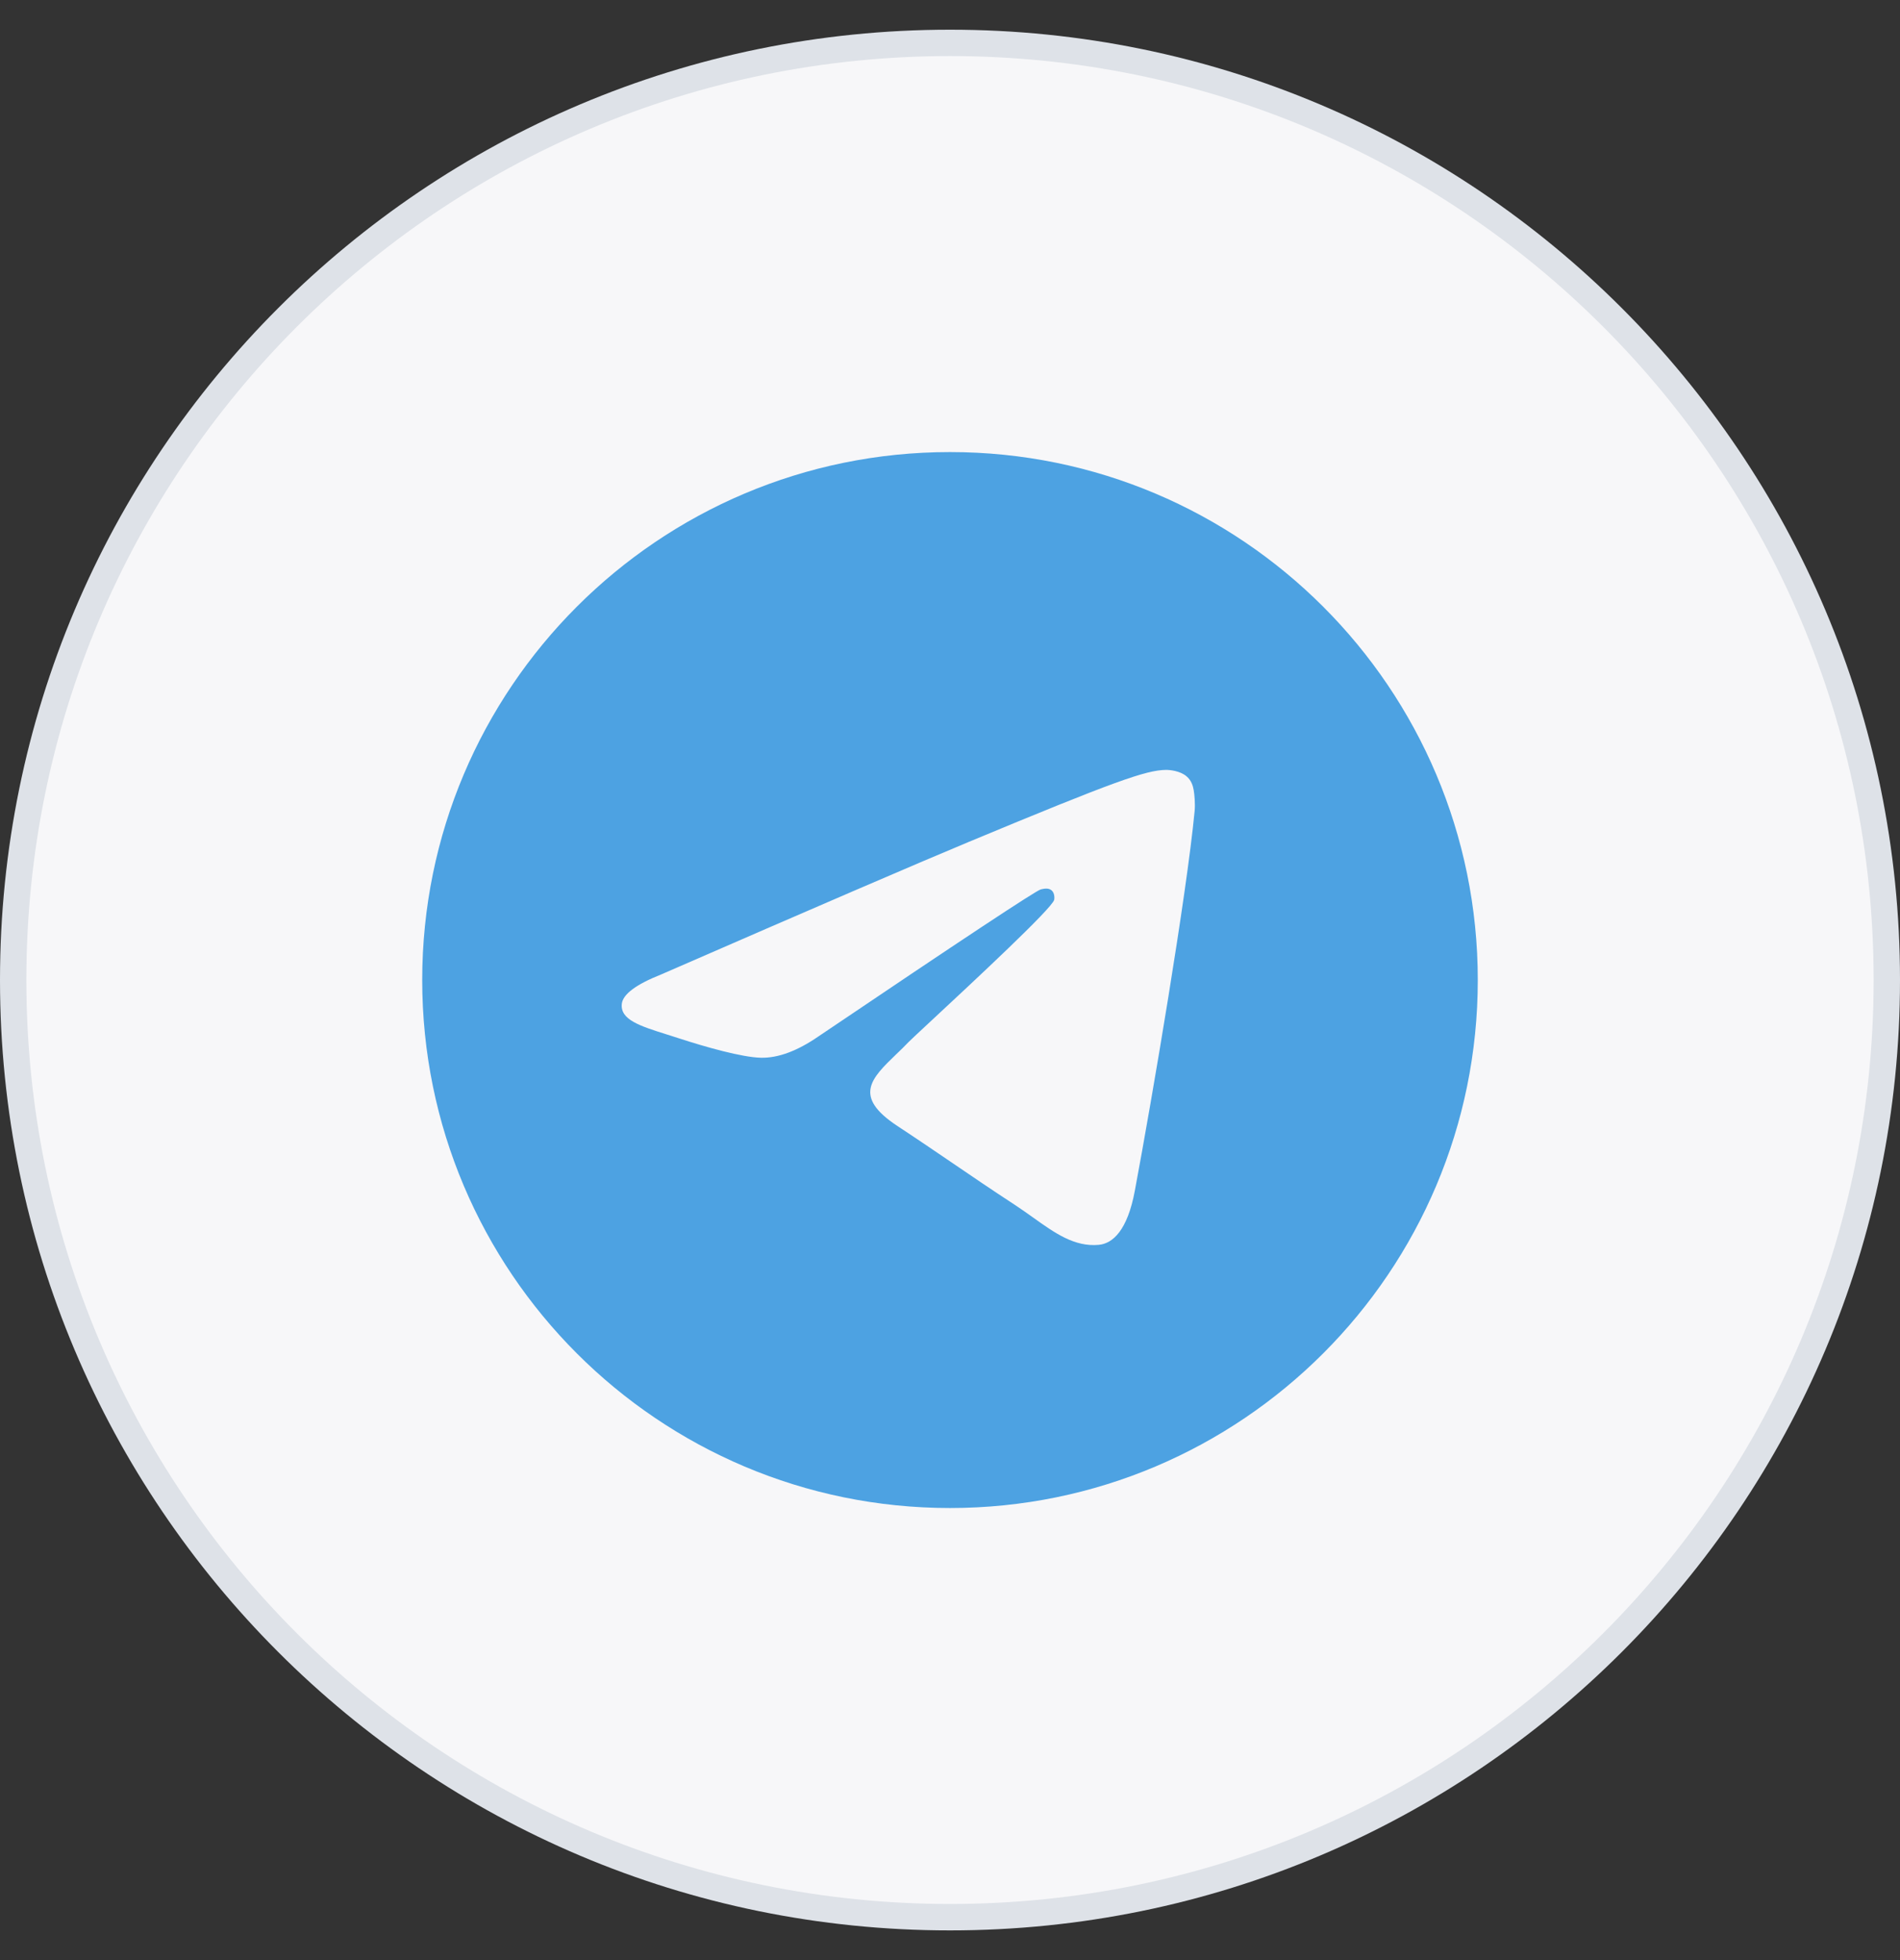 <svg width="32" height="33" viewBox="0 0 32 33" fill="none" xmlns="http://www.w3.org/2000/svg">
<rect x="0" y="0" width="32" height="33" fill="#333333" stroke="none"/>
<path d="M32 16.5C32 25.337 24.837 32.5 16 32.5C7.163 32.5 0 25.337 0 16.5C0 7.663 7.163 0.5 16 0.5C24.837 0.5 32 7.663 32 16.5Z" fill="#DEE2E8"/>
<path d="M31.556 16.5C31.556 25.091 24.591 32.055 16 32.055C7.409 32.055 0.444 25.091 0.444 16.5C0.444 7.909 7.409 0.944 16 0.944C24.591 0.944 31.556 7.909 31.556 16.5Z" fill="#F7F7F9"/>
<g clip-path="url(#clip0_13423_1835)">
<path d="M24.889 16.5C24.889 21.409 20.909 25.389 16 25.389C11.091 25.389 7.111 21.409 7.111 16.5C7.111 11.591 11.091 7.611 16 7.611C20.909 7.611 24.889 11.591 24.889 16.5ZM16.319 14.173C15.454 14.533 13.726 15.277 11.135 16.406C10.714 16.573 10.494 16.737 10.473 16.897C10.44 17.168 10.778 17.274 11.24 17.419C11.302 17.439 11.367 17.459 11.434 17.481C11.888 17.629 12.498 17.801 12.816 17.808C13.104 17.814 13.425 17.696 13.78 17.452C16.201 15.818 17.451 14.992 17.529 14.974C17.585 14.961 17.661 14.945 17.713 14.992C17.765 15.038 17.76 15.125 17.755 15.149C17.721 15.292 16.391 16.528 15.703 17.168C15.489 17.367 15.336 17.509 15.305 17.541C15.236 17.614 15.165 17.682 15.096 17.748C14.675 18.154 14.358 18.459 15.114 18.957C15.477 19.196 15.767 19.394 16.057 19.591C16.374 19.807 16.689 20.022 17.098 20.289C17.202 20.358 17.301 20.428 17.398 20.497C17.766 20.76 18.097 20.996 18.506 20.958C18.743 20.936 18.989 20.713 19.113 20.047C19.408 18.473 19.986 15.062 20.12 13.656C20.132 13.533 20.117 13.376 20.105 13.306C20.093 13.237 20.069 13.139 19.979 13.066C19.872 12.979 19.708 12.961 19.634 12.962C19.3 12.968 18.787 13.146 16.319 14.173Z" fill="#4DA2E2"/>
</g>
<defs>
<clipPath id="clip0_13423_1835">
<rect width="17.778" height="17.778" fill="white" transform="translate(7.111 7.611)"/>
</clipPath>
</defs>
</svg>
